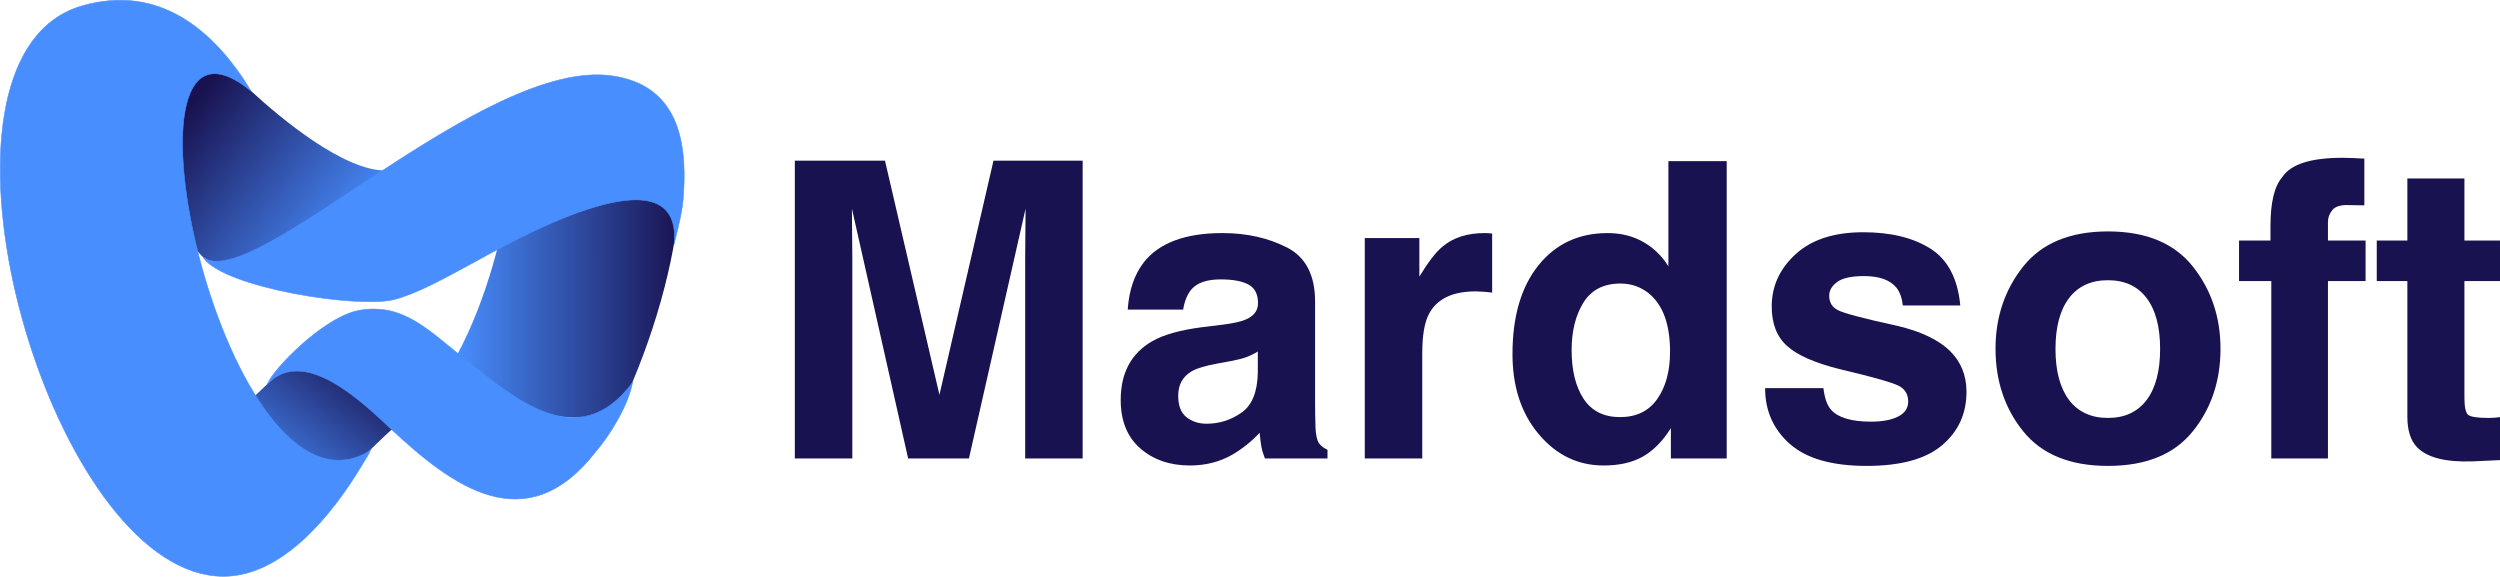 <?xml version="1.0" encoding="UTF-8"?>
<!DOCTYPE svg PUBLIC "-//W3C//DTD SVG 1.1//EN" "http://www.w3.org/Graphics/SVG/1.1/DTD/svg11.dtd">
<!-- Creator: CorelDRAW -->
<svg xmlns="http://www.w3.org/2000/svg" xml:space="preserve" width="773.994mm" height="178.511mm" version="1.1" style="shape-rendering:geometricPrecision; text-rendering:geometricPrecision; image-rendering:optimizeQuality; fill-rule:evenodd; clip-rule:evenodd"
viewBox="0 0 77384.62 17847.74"
 xmlns:xlink="http://www.w3.org/1999/xlink"
 xmlns:xodm="http://www.corel.com/coreldraw/odm/2003">
 <defs>
  <style type="text/css">
   <![CDATA[
    .str0 {stroke:#488EFE;stroke-width:16.93;stroke-miterlimit:22.926}
    .fil4 {fill:#488EFE}
    .fil0 {fill:#191250;fill-rule:nonzero}
    .fil2 {fill:url(#id0)}
    .fil3 {fill:url(#id1)}
    .fil1 {fill:url(#id2)}
   ]]>
  </style>
  <linearGradient id="id0" gradientUnits="userSpaceOnUse" x1="11119.17" y1="7148.68" x2="6012.3" y2="3154.27">
   <stop offset="0" style="stop-opacity:1; stop-color:#488EFE"/>
   <stop offset="1" style="stop-opacity:1; stop-color:#191250"/>
  </linearGradient>
  <linearGradient id="id1" gradientUnits="userSpaceOnUse" xlink:href="#id0" x1="14148.2" y1="9171.65" x2="21083.69" y2="9171.65">
  </linearGradient>
  <linearGradient id="id2" gradientUnits="userSpaceOnUse" xlink:href="#id0" x1="8314.42" y1="15239.73" x2="11494.09" y2="11171.07">
  </linearGradient>
 </defs>
 <g id="Layer_x0020_1">
  <g id="mardsoft">
   <path class="fil0" d="M30751.68 4974.29l2760.8 0 0 9216.92 -1779.37 0 0 -6234.22c0,-179.22 2.13,-430.98 6.4,-753.15 4.27,-324.3 6.4,-571.79 6.4,-746.74l-1753.78 7734.11 -1881.79 0 -1740.97 -7734.11c0,174.95 2.13,422.44 6.4,746.74 4.27,322.17 6.4,573.93 6.4,753.15l0 6234.22 -1779.37 0 0 -9216.92 2790.68 0 1685.5 7247.66 1672.7 -7247.66z"/>
   <path id="_1" class="fil0" d="M38933.84 10879.95c-113.08,70.41 -228.29,128.02 -345.63,170.69 -115.21,44.8 -275.23,85.34 -477.91,123.75l-405.38 74.68c-379.77,66.14 -650.73,147.21 -817.14,243.22 -279.5,164.28 -418.18,416.04 -418.18,759.55 0,305.09 85.34,524.85 256.03,661.39 170.69,134.41 379.77,202.69 625.13,202.69 388.31,0 746.74,-113.08 1073.18,-339.24 326.43,-224.03 497.12,-635.8 509.91,-1233.2l0 -663.53zm-1088.11 -829.94c330.71,-42.67 567.53,-93.88 710.47,-157.89 256.03,-106.67 384.04,-277.36 384.04,-505.64 0,-279.5 -98.14,-471.52 -294.42,-578.19 -196.29,-106.68 -484.32,-160.02 -864.09,-160.02 -426.71,0 -727.54,104.54 -904.63,311.5 -128.02,153.61 -211.22,360.56 -253.89,622.99l-1715.37 0c38.4,-595.26 204.82,-1085.97 501.38,-1467.88 473.65,-599.53 1284.4,-900.36 2432.25,-900.36 748.87,0 1412.4,149.35 1994.86,445.92 580.33,296.56 870.49,855.55 870.49,1674.83l0 3121.39c0,217.62 4.26,480.05 12.8,787.27 12.8,232.57 49.07,390.45 106.68,473.65 59.74,83.21 147.21,151.48 264.56,204.82l0 268.83 -1937.26 0c-53.34,-136.54 -91.74,-264.56 -113.08,-386.18 -19.21,-119.48 -36.27,-256.02 -49.07,-409.63 -247.49,266.69 -531.26,494.98 -853.42,682.73 -386.18,219.76 -821.42,330.7 -1305.73,330.7 -620.86,0 -1132.91,-177.08 -1536.16,-529.12 -403.24,-352.03 -605.92,-851.28 -605.92,-1497.74 0,-838.49 324.3,-1444.41 975.02,-1819.91 356.3,-204.82 879.02,-349.9 1570.29,-437.39l610.19 -74.67z"/>
   <path id="_2" class="fil0" d="M45951.07 7214.52c32,0 61.88,0 83.21,2.14 23.47,2.13 74.67,6.4 153.61,10.67l0 1830.58c-113.08,-14.94 -213.36,-25.61 -300.83,-29.87 -87.47,-6.4 -157.88,-8.53 -211.22,-8.53 -716.87,0 -1199.05,232.56 -1444.41,699.8 -138.67,262.43 -206.95,667.8 -206.95,1213.99l0 3257.93 -1779.38 0 0 -6823.08 1689.78 0 0 1192.65c275.23,-452.31 514.18,-761.67 716.86,-928.09 332.84,-279.5 765.94,-418.18 1299.33,-418.18z"/>
   <path id="_3" class="fil0" d="M49763.71 7214.52c411.78,0 778.75,91.74 1098.78,273.1 320.03,181.35 580.33,433.11 780.88,755.28l0 -3255.79 1804.98 0 0 9204.12 -1728.17 0 0 -938.76c-253.89,405.37 -544.06,697.67 -868.35,881.15 -324.3,183.49 -727.54,275.23 -1211.85,275.23 -795.82,0 -1463.62,-322.16 -2007.67,-966.5 -544.06,-644.33 -815.01,-1472.15 -815.01,-2481.32 0,-1162.78 266.69,-2078.07 802.21,-2745.87 535.52,-667.8 1250.26,-1000.64 2144.21,-1000.64zm386.18 5696.58c503.51,0 887.55,-187.75 1149.98,-563.26 262.43,-375.5 394.7,-861.95 394.7,-1457.21 0,-834.21 -211.22,-1429.47 -633.66,-1790.04 -258.16,-215.49 -556.85,-324.3 -900.36,-324.3 -520.58,0 -902.49,196.28 -1147.85,590.99 -243.22,394.7 -364.83,883.29 -364.83,1467.88 0,629.4 123.75,1132.91 371.24,1510.55 249.62,377.64 625.12,565.39 1130.77,565.39z"/>
   <path id="_4" class="fil0" d="M56441.72 12015c38.4,317.9 119.48,544.06 245.35,678.46 221.9,238.96 631.53,358.44 1231.07,358.44 349.89,0 629.39,-53.34 836.35,-157.88 206.95,-104.55 311.49,-260.3 311.49,-469.38 0,-200.55 -83.2,-354.17 -249.62,-458.71 -166.42,-104.55 -787.28,-283.77 -1862.59,-537.66 -774.48,-192.02 -1320.67,-430.98 -1636.43,-719 -317.9,-281.63 -475.79,-691.27 -475.79,-1222.53 0,-629.39 247.49,-1169.18 742.48,-1621.49 494.99,-450.18 1190.52,-676.33 2088.74,-676.33 851.29,0 1546.83,168.55 2082.34,507.78 535.52,339.23 844.88,925.95 923.82,1758.04l-1779.38 0c-25.6,-230.42 -89.6,-411.77 -194.15,-546.19 -196.28,-241.09 -531.25,-362.7 -1004.9,-362.7 -388.31,0 -665.66,59.74 -832.08,181.36 -164.28,121.61 -247.49,262.42 -247.49,426.71 0,204.82 87.47,352.03 264.56,443.78 174.96,96.01 795.82,260.29 1860.46,492.85 708.34,168.55 1241.72,420.31 1598.03,757.42 352.03,341.36 526.99,768.07 526.99,1280.13 0,674.2 -251.76,1226.79 -755.28,1653.5 -503.52,426.71 -1280.13,640.07 -2334.11,640.07 -1073.18,0 -1864.71,-226.16 -2376.77,-678.47 -512.05,-452.31 -768.07,-1028.37 -768.07,-1728.17l1804.98 0z"/>
   <path id="_5" class="fil0" d="M65249 12936.7c518.45,0 917.43,-185.62 1196.91,-554.72 279.5,-371.24 418.18,-898.23 418.18,-1580.96 0,-680.6 -138.68,-1207.59 -418.18,-1574.56 -279.49,-369.1 -678.46,-552.58 -1196.91,-552.58 -520.59,0 -921.69,183.49 -1203.32,552.58 -279.5,366.97 -420.31,893.96 -420.31,1574.56 0,682.73 140.81,1209.72 420.31,1580.96 281.63,369.1 682.73,554.72 1203.32,554.72zm3484.08 -2142.08c0,998.5 -288.03,1854.05 -861.95,2562.38 -576.06,710.47 -1448.68,1064.65 -2620,1064.65 -1171.32,0 -2043.94,-354.17 -2619.99,-1064.65 -573.93,-708.34 -861.96,-1563.88 -861.96,-2562.38 0,-981.43 288.03,-1832.72 861.96,-2551.72 576.05,-719 1448.67,-1079.57 2619.99,-1079.57 1171.32,0 2043.94,360.57 2620,1079.57 573.92,719 861.95,1570.29 861.95,2551.72z"/>
   <path id="_6" class="fil0" d="M72507.33 4884.69c110.94,0 213.35,2.13 305.09,6.4 91.74,4.27 215.49,10.67 373.37,19.2l0 1446.54c-100.27,0 -268.82,-2.13 -503.51,-8.53 -236.82,-6.4 -398.97,44.8 -488.58,155.75 -89.61,110.94 -134.41,232.56 -134.41,364.83 0,134.41 0,326.44 0,576.06l1164.92 0 0 1254.52 -1164.92 0 0 5491.75 -1753.78 0 0 -5491.75 -998.5 0 0 -1254.52 972.89 0 0 -441.65c0,-736.07 121.62,-1241.72 364.84,-1519.08 258.15,-398.97 876.88,-599.53 1862.59,-599.53z"/>
   <path id="_7" class="fil0" d="M73569.84 8699.46l0 -1254.52 947.29 0 0 -1920.19 1766.58 0 0 1920.19 1100.91 0 0 1254.52 -1100.91 0 0 3609.96c0,279.5 36.26,454.45 106.67,524.86 70.41,68.27 285.9,102.41 646.47,102.41 53.34,0 110.95,-2.14 170.69,-6.41 59.74,-4.26 119.48,-10.67 177.09,-19.2l0 1331.33 -842.76 38.41c-842.75,29.86 -1416.67,-117.35 -1723.9,-437.38 -200.55,-204.82 -300.83,-520.59 -300.83,-945.17l0 -4198.82 -947.29 0z"/>
   <g>
    <path class="fil1" d="M10414.56 14926.76c160.37,-169.61 783.86,-748.83 948.31,-902.73 411.22,-409.9 685.3,-663.75 885.8,-837.82 313.79,-272.43 387.82,-388.09 585.12,-562.39l-3146.22 -2032.92c-333.04,292.55 -707.77,633.57 -1054.44,947.14 -93.61,50.25 -141.21,142.89 -206.4,204.95 -164.51,156.6 -331.85,311.97 -491.67,468.04 -206.36,201.5 -352.72,335.77 -416.76,396.72 -47.73,51.21 -121.38,105.45 -232.61,221.43l3128.86 2097.58z"/>
    <path class="fil2" d="M6311.31 7974.8c974.9,674.92 2709.18,-568.51 3414.08,-1238.33 437.68,-415.91 1776.86,-1020.54 2211.64,-1459.6 -1296.4,11.58 -3245.82,-1612.45 -4165.54,-2459.61 5.54,-11.07 -2046.43,-1871.49 -2515.96,592.07 -185.21,971.62 66.94,2440.4 541.17,3956.35 -14.34,2.03 420.65,568.04 514.61,609.13z"/>
    <path class="fil3" d="M19589.48 11800.14c-132.93,318.75 -265.17,622.43 -396.67,911.81 -2054.03,635.72 -3654.87,-201.29 -5044.61,-1724.44 912.81,-1697.02 1475.76,-3870.32 1693.07,-5570.66l5242.43 0c-38.23,1929.78 -581.25,4194.07 -1494.22,6383.28l0 0.01z"/>
    <path class="fil4 str0" d="M2534.19 182.97c2362.68,-681.24 4070.32,713.12 5236.33,2632.75 -4488.03,-3642.24 -1095.51,12599.64 3177.79,11363.87 32.82,-9.49 69.06,-21.28 106.97,-34.93 147.93,-53.32 321.66,-135.4 419.84,-222.49 -69.67,164.07 -156.96,281.83 -240.95,423.77 -12.92,21.84 -25.98,43.74 -39.14,65.72 -920.95,1536.33 -2461.08,3427.63 -4277.82,3427.63 -5034.55,0 -9249.25,-13804.69 -5436.09,-17088.35 300.12,-258.44 649.97,-451.71 1053.07,-567.95l0 -0.01z"/>
    <path class="fil4 str0" d="M8279.16 11882.72c184.34,-461.82 1643.1,-1958.5 2704.86,-2245.21 391.51,-105.71 862.82,-92.43 1238.69,23.97 770.2,238.48 1367.97,821.07 1985.94,1310 1612.08,1275.49 3656.91,3179.43 5371.02,868.29 -128.45,699.4 -692.6,1621.31 -1133.78,2134.62 -2167.12,2797.5 -4458.24,1062.87 -6358,-710.66 -870.34,-812.5 -2667.16,-2560.6 -3808.73,-1381.01z"/>
    <path class="fil4 str0" d="M21160.42 5968.9c107.57,-1681.33 -225.81,-3331.08 -2205.4,-3619.83 -3995.43,-582.8 -11100.6,6746.01 -12666.68,5620.52 639.64,940.9 4822.54,1590.86 5922.23,1299.21 720.41,-191.04 1547.61,-657.16 2414.8,-1124.1 881.13,-474.42 6499.88,-3757.1 6245.86,-608.71 134.09,-549.15 268.78,-1057.2 289.17,-1567.09l0.01 0z"/>
   </g>
  </g>
 </g>
</svg>
